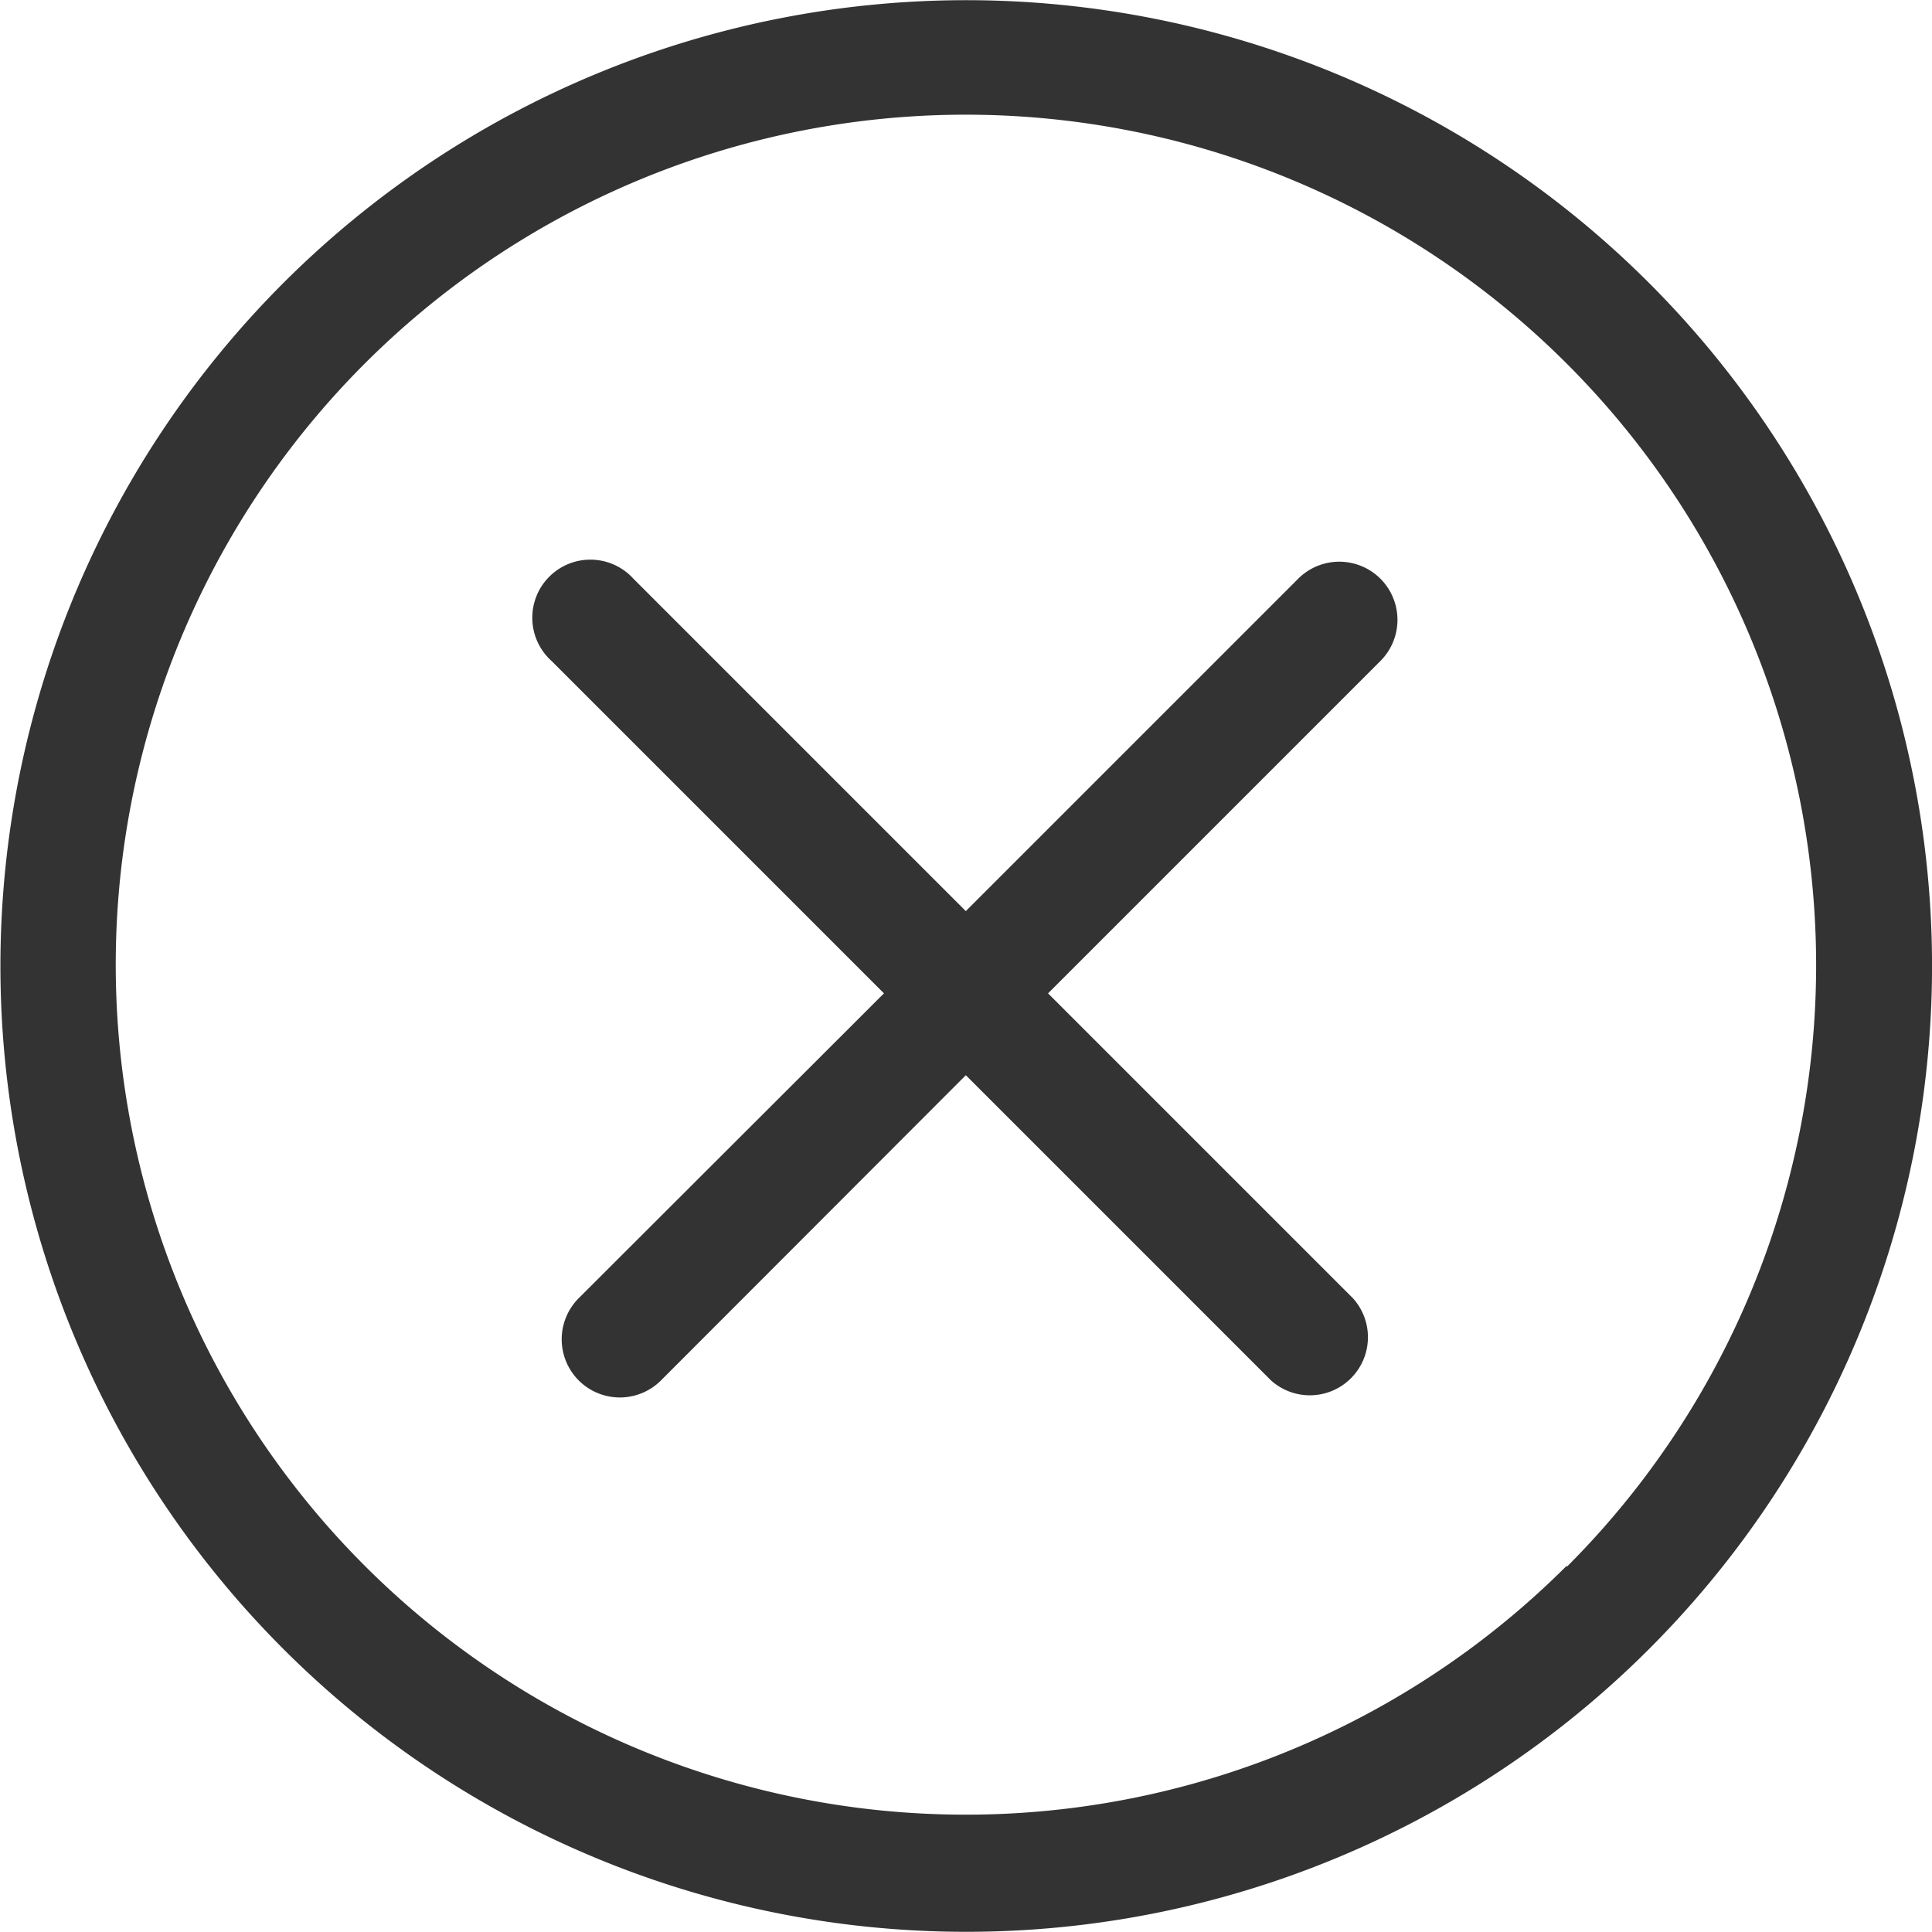 <svg xmlns="http://www.w3.org/2000/svg" viewBox="0 0 51.21 51.21"><defs><style>.cls-1{fill:#333;}</style></defs><g id="Layer_2" data-name="Layer 2"><g id="_0" data-name="0"><g id="New_Symbol_9" data-name="New Symbol 9"><path class="cls-1" d="M43.71,7.5a25.6,25.6,0,1,0,0,36.21A25.6,25.6,0,0,0,43.71,7.5Zm-2.18,34a22.53,22.53,0,1,1,0-31.86A22.54,22.54,0,0,1,41.53,41.53Z"/><path class="cls-1" d="M34.41,15.34,25.6,24.15l-8.81-8.81a1.54,1.54,0,1,0-2.17,2.18l8.81,8.81-8.09,8.08a1.54,1.54,0,0,0,2.18,2.18L25.6,28.5l8.09,8.09a1.54,1.54,0,0,0,2.17-2.18l-8.08-8.08,8.81-8.81a1.54,1.54,0,1,0-2.18-2.18Z"/></g></g></g></svg>
